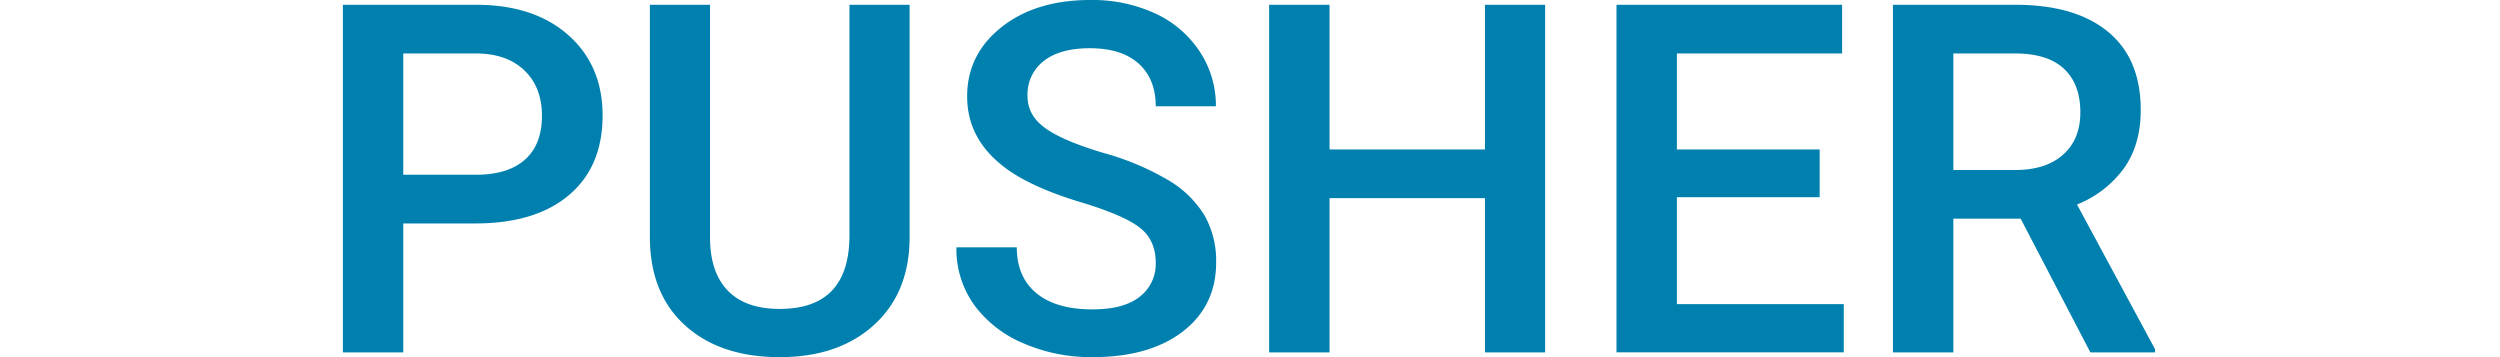 <svg xmlns="http://www.w3.org/2000/svg" width="700" height="100" viewBox="0 0 700 100">
  <g id="pusher" transform="translate(14982 -6141)">
    <path id="路径_168" data-name="路径 168" d="M22.91,2.748v36.1H6V-58.481H43.231q16.31,0,25.9,8.5T78.725-27.5q0,14.32-9.392,22.284T43.03,2.748Zm0-13.636H43.231q9.024,0,13.77-4.245T61.747-27.4q0-7.888-4.813-12.6T43.7-44.845H22.91ZM164.688-58.481V6.559q0,15.508-9.926,24.566t-26.437,9.057q-16.711,0-26.537-8.924T91.961,6.492V-58.481h16.845V6.625q0,9.759,4.947,14.906t14.572,5.147q19.519,0,19.519-20.588V-58.481ZM233.6,13.778q0-6.417-4.512-9.893T212.816-3.134Q201.052-6.677,194.1-11.022q-13.3-8.356-13.3-21.791,0-11.765,9.592-19.385t24.9-7.62A42.059,42.059,0,0,1,233.4-56.075a29.733,29.733,0,0,1,12.5,10.662,27.346,27.346,0,0,1,4.545,15.341H233.6q0-7.62-4.779-11.932t-13.67-4.312q-8.289,0-12.868,3.543a11.8,11.8,0,0,0-4.579,9.893q0,5.348,4.947,8.924T218.966-17a75.025,75.025,0,0,1,18.249,7.687A29.026,29.026,0,0,1,247.308.576a25.765,25.765,0,0,1,3.209,13.068q0,12.166-9.325,19.352t-25.3,7.186a47.545,47.545,0,0,1-19.418-3.91,32.62,32.62,0,0,1-13.77-10.8,26.9,26.9,0,0,1-4.913-16.043H194.7q0,8.289,5.481,12.834t15.709,4.545q8.824,0,13.269-3.576A11.538,11.538,0,0,0,233.6,13.778ZM342.629,38.845H325.784V-4.337H282.268V38.845H265.356V-58.481h16.912v40.508h43.516V-58.481h16.845ZM419.5-4.6H379.527V25.342h46.725v13.5H362.616V-58.481h63.168v13.636H379.527v26.872H419.5Zm56.283,6.016h-18.85V38.845H440.022V-58.481h34.225q16.845,0,26,7.56t9.158,21.877q0,9.768-4.713,16.357A29.987,29.987,0,0,1,491.56-2.552l21.858,40.529v.868H495.3Zm-18.85-13.636h17.38q8.556,0,13.369-4.311t4.813-11.8q0-7.821-4.445-12.1t-13.269-4.412H456.934Z" transform="translate(-14891.997 6200.818)" fill="#0080ae"/>
    <rect id="矩形_279" data-name="矩形 279" width="700" height="100" transform="translate(-14982 6141)" fill="none"/>
  </g>
</svg>
